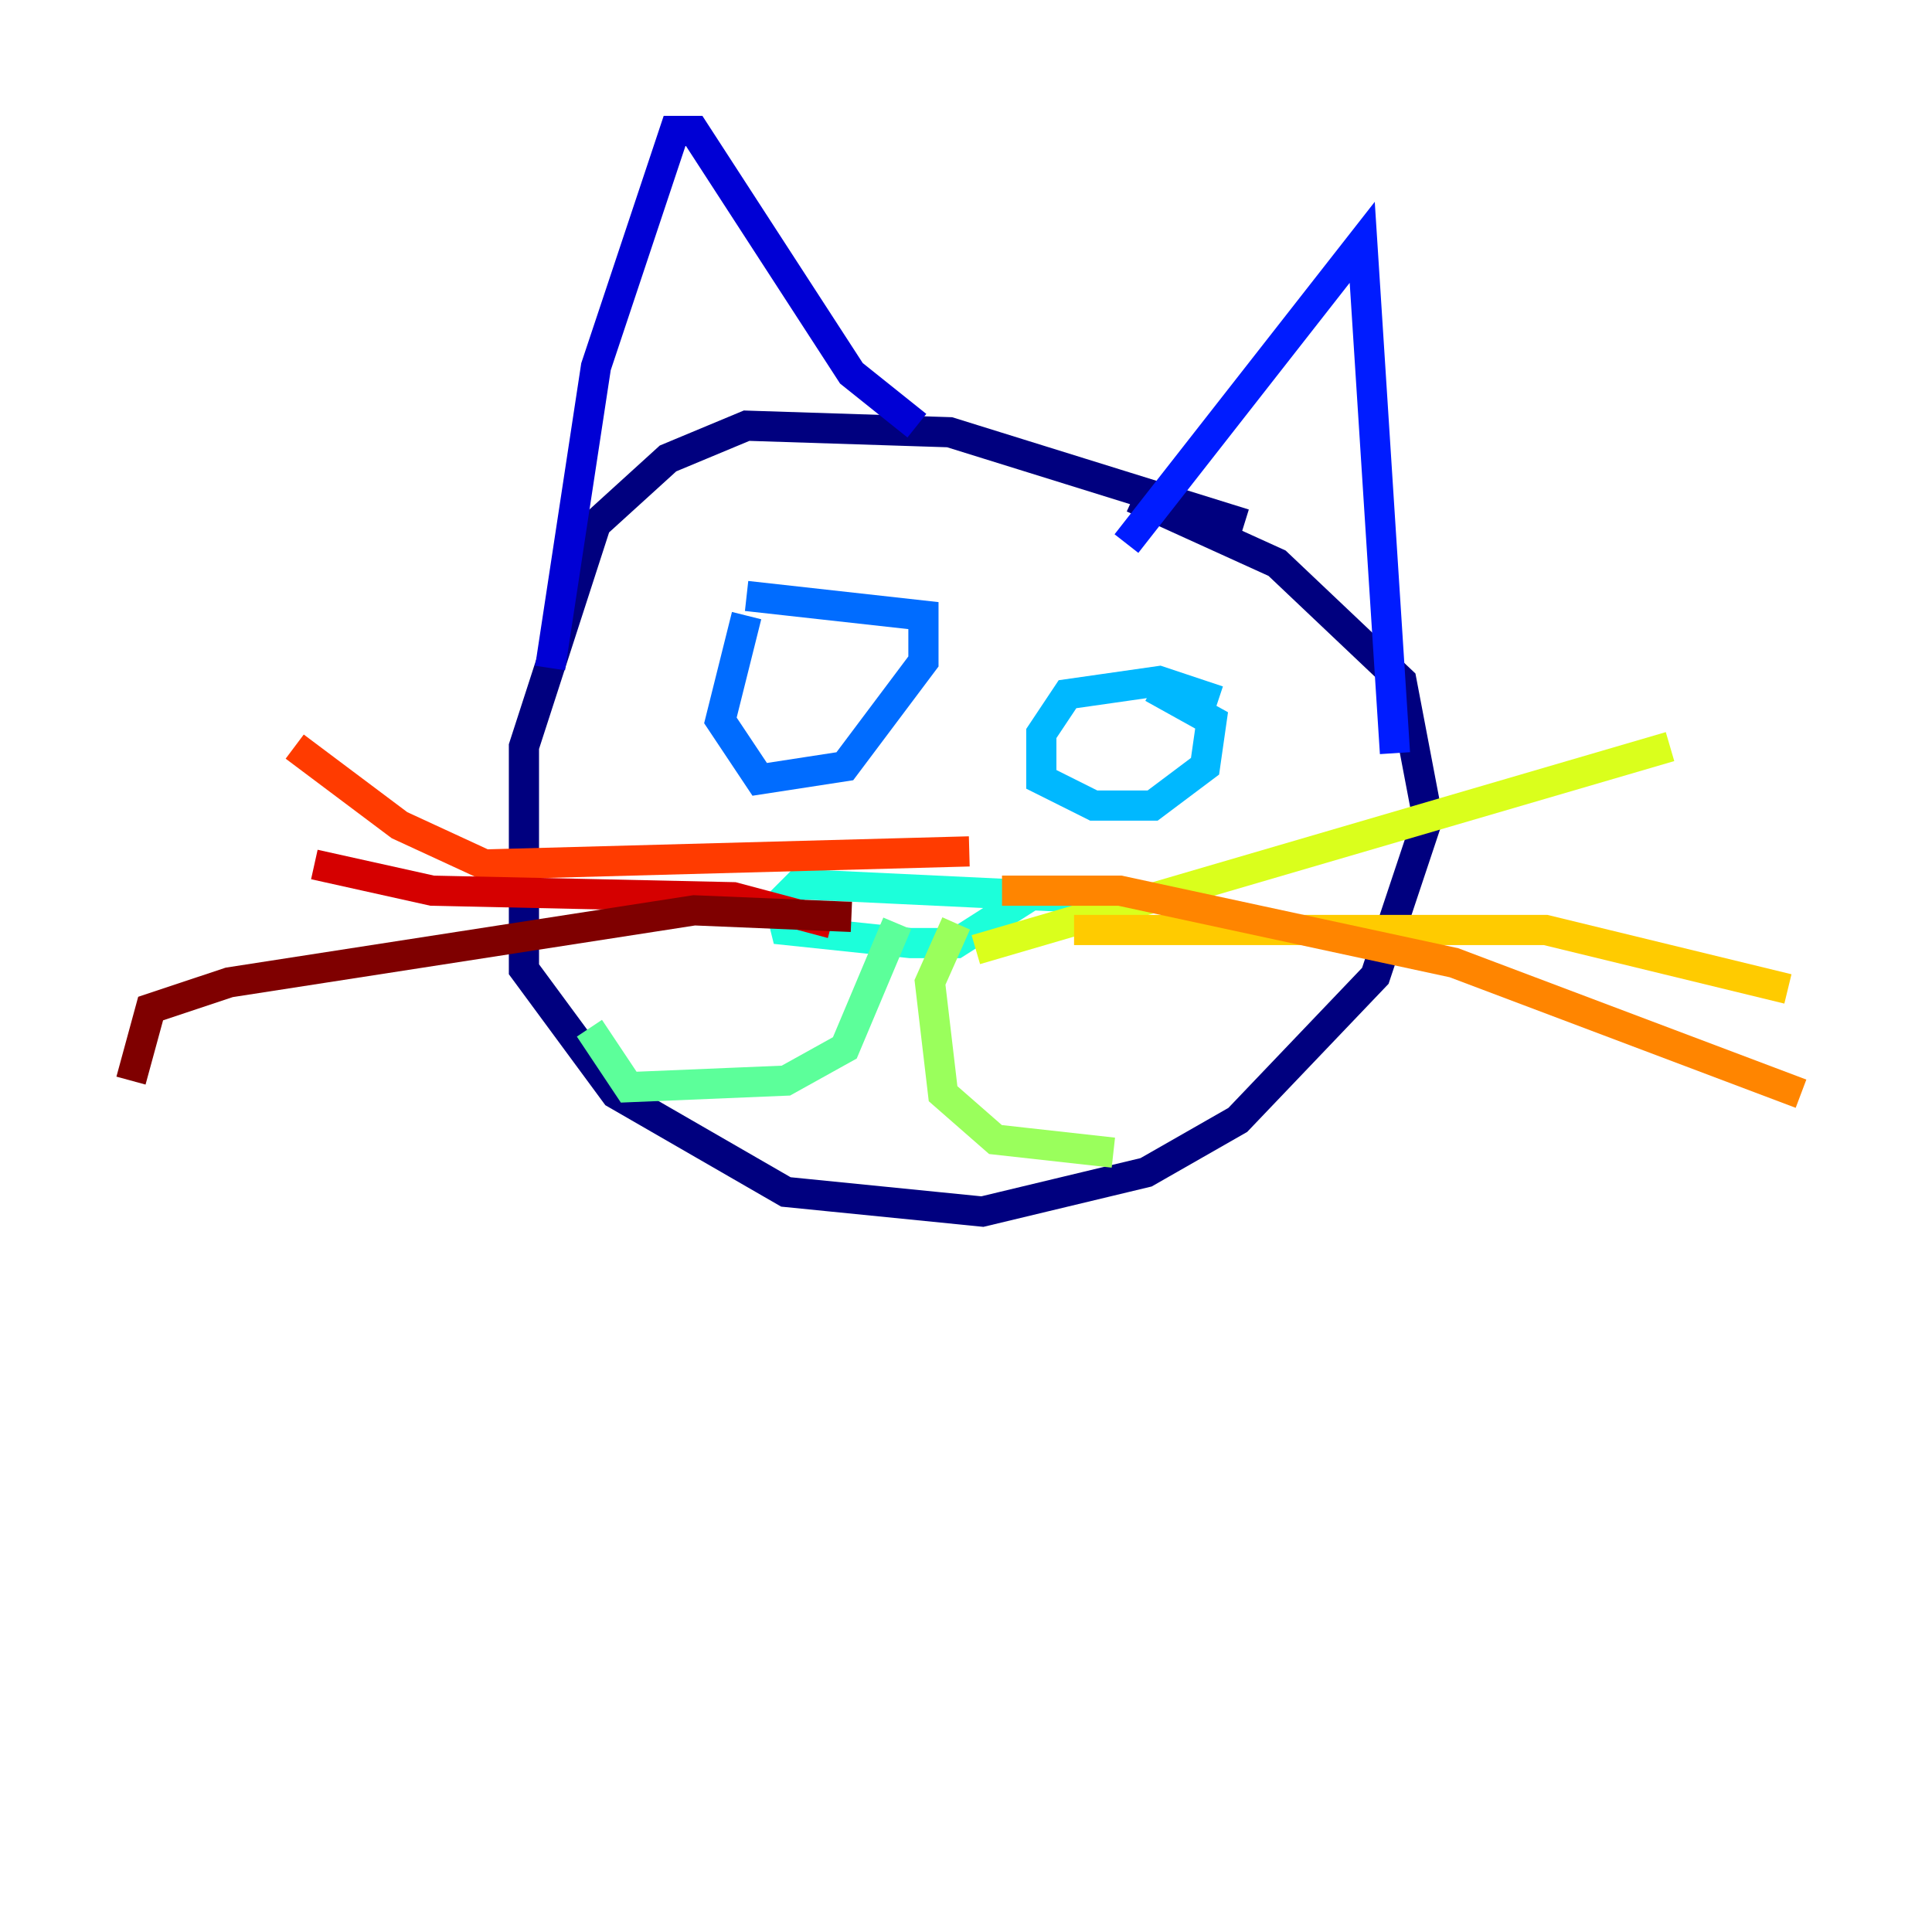 <?xml version="1.0" encoding="utf-8" ?>
<svg baseProfile="tiny" height="128" version="1.2" viewBox="0,0,128,128" width="128" xmlns="http://www.w3.org/2000/svg" xmlns:ev="http://www.w3.org/2001/xml-events" xmlns:xlink="http://www.w3.org/1999/xlink"><defs /><polyline fill="none" points="82.441,34.712 62.915,28.637 49.464,28.203 44.258,30.373 39.485,34.712 34.712,49.464 34.712,64.217 40.786,72.461 52.068,78.969 65.085,80.271 75.932,77.668 82.007,74.197 91.119,64.651 94.59,54.237 92.854,45.125 84.61,37.315 75.064,32.976" stroke="#00007f" stroke-width="2" /><polyline fill="none" points="36.447,44.258 39.485,24.298 44.691,8.678 45.993,8.678 56.407,24.732 60.746,28.203" stroke="#0000d5" stroke-width="2" /><polyline fill="none" points="74.63,36.014 90.251,16.054 92.42,49.898" stroke="#001cff" stroke-width="2" /><polyline fill="none" points="49.464,40.786 47.729,47.729 50.332,51.634 55.973,50.766 61.18,43.824 61.18,40.786 49.464,39.485" stroke="#006cff" stroke-width="2" /><polyline fill="none" points="80.705,46.427 76.8,45.125 70.725,45.993 68.99,48.597 68.99,51.634 72.461,53.37 76.366,53.37 79.837,50.766 80.271,47.729 76.366,45.559" stroke="#00b8ff" stroke-width="2" /><polyline fill="none" points="71.159,59.444 52.936,58.576 51.634,59.878 52.068,61.614 60.312,62.481 63.349,62.481 68.122,59.444" stroke="#1cffda" stroke-width="2" /><polyline fill="none" points="59.444,61.18 55.973,69.424 52.068,71.593 41.654,72.027 39.051,68.122" stroke="#5cff9a" stroke-width="2" /><polyline fill="none" points="63.349,61.18 61.614,65.085 62.481,72.461 65.953,75.498 73.763,76.366" stroke="#9aff5c" stroke-width="2" /><polyline fill="none" points="64.651,62.915 110.644,49.464" stroke="#daff1c" stroke-width="2" /><polyline fill="none" points="71.159,61.614 102.4,61.614 118.454,65.519" stroke="#ffcb00" stroke-width="2" /><polyline fill="none" points="66.386,59.01 74.197,59.01 96.325,63.783 119.322,72.461" stroke="#ff8500" stroke-width="2" /><polyline fill="none" points="64.217,56.407 32.108,57.275 26.468,54.671 19.525,49.464" stroke="#ff3b00" stroke-width="2" /><polyline fill="none" points="55.105,61.18 48.597,59.444 28.637,59.01 20.827,57.275" stroke="#d50000" stroke-width="2" /><polyline fill="none" points="56.407,60.746 45.993,60.312 15.186,65.085 9.98,66.82 8.678,71.593" stroke="#7f0000" stroke-width="2" /></svg>